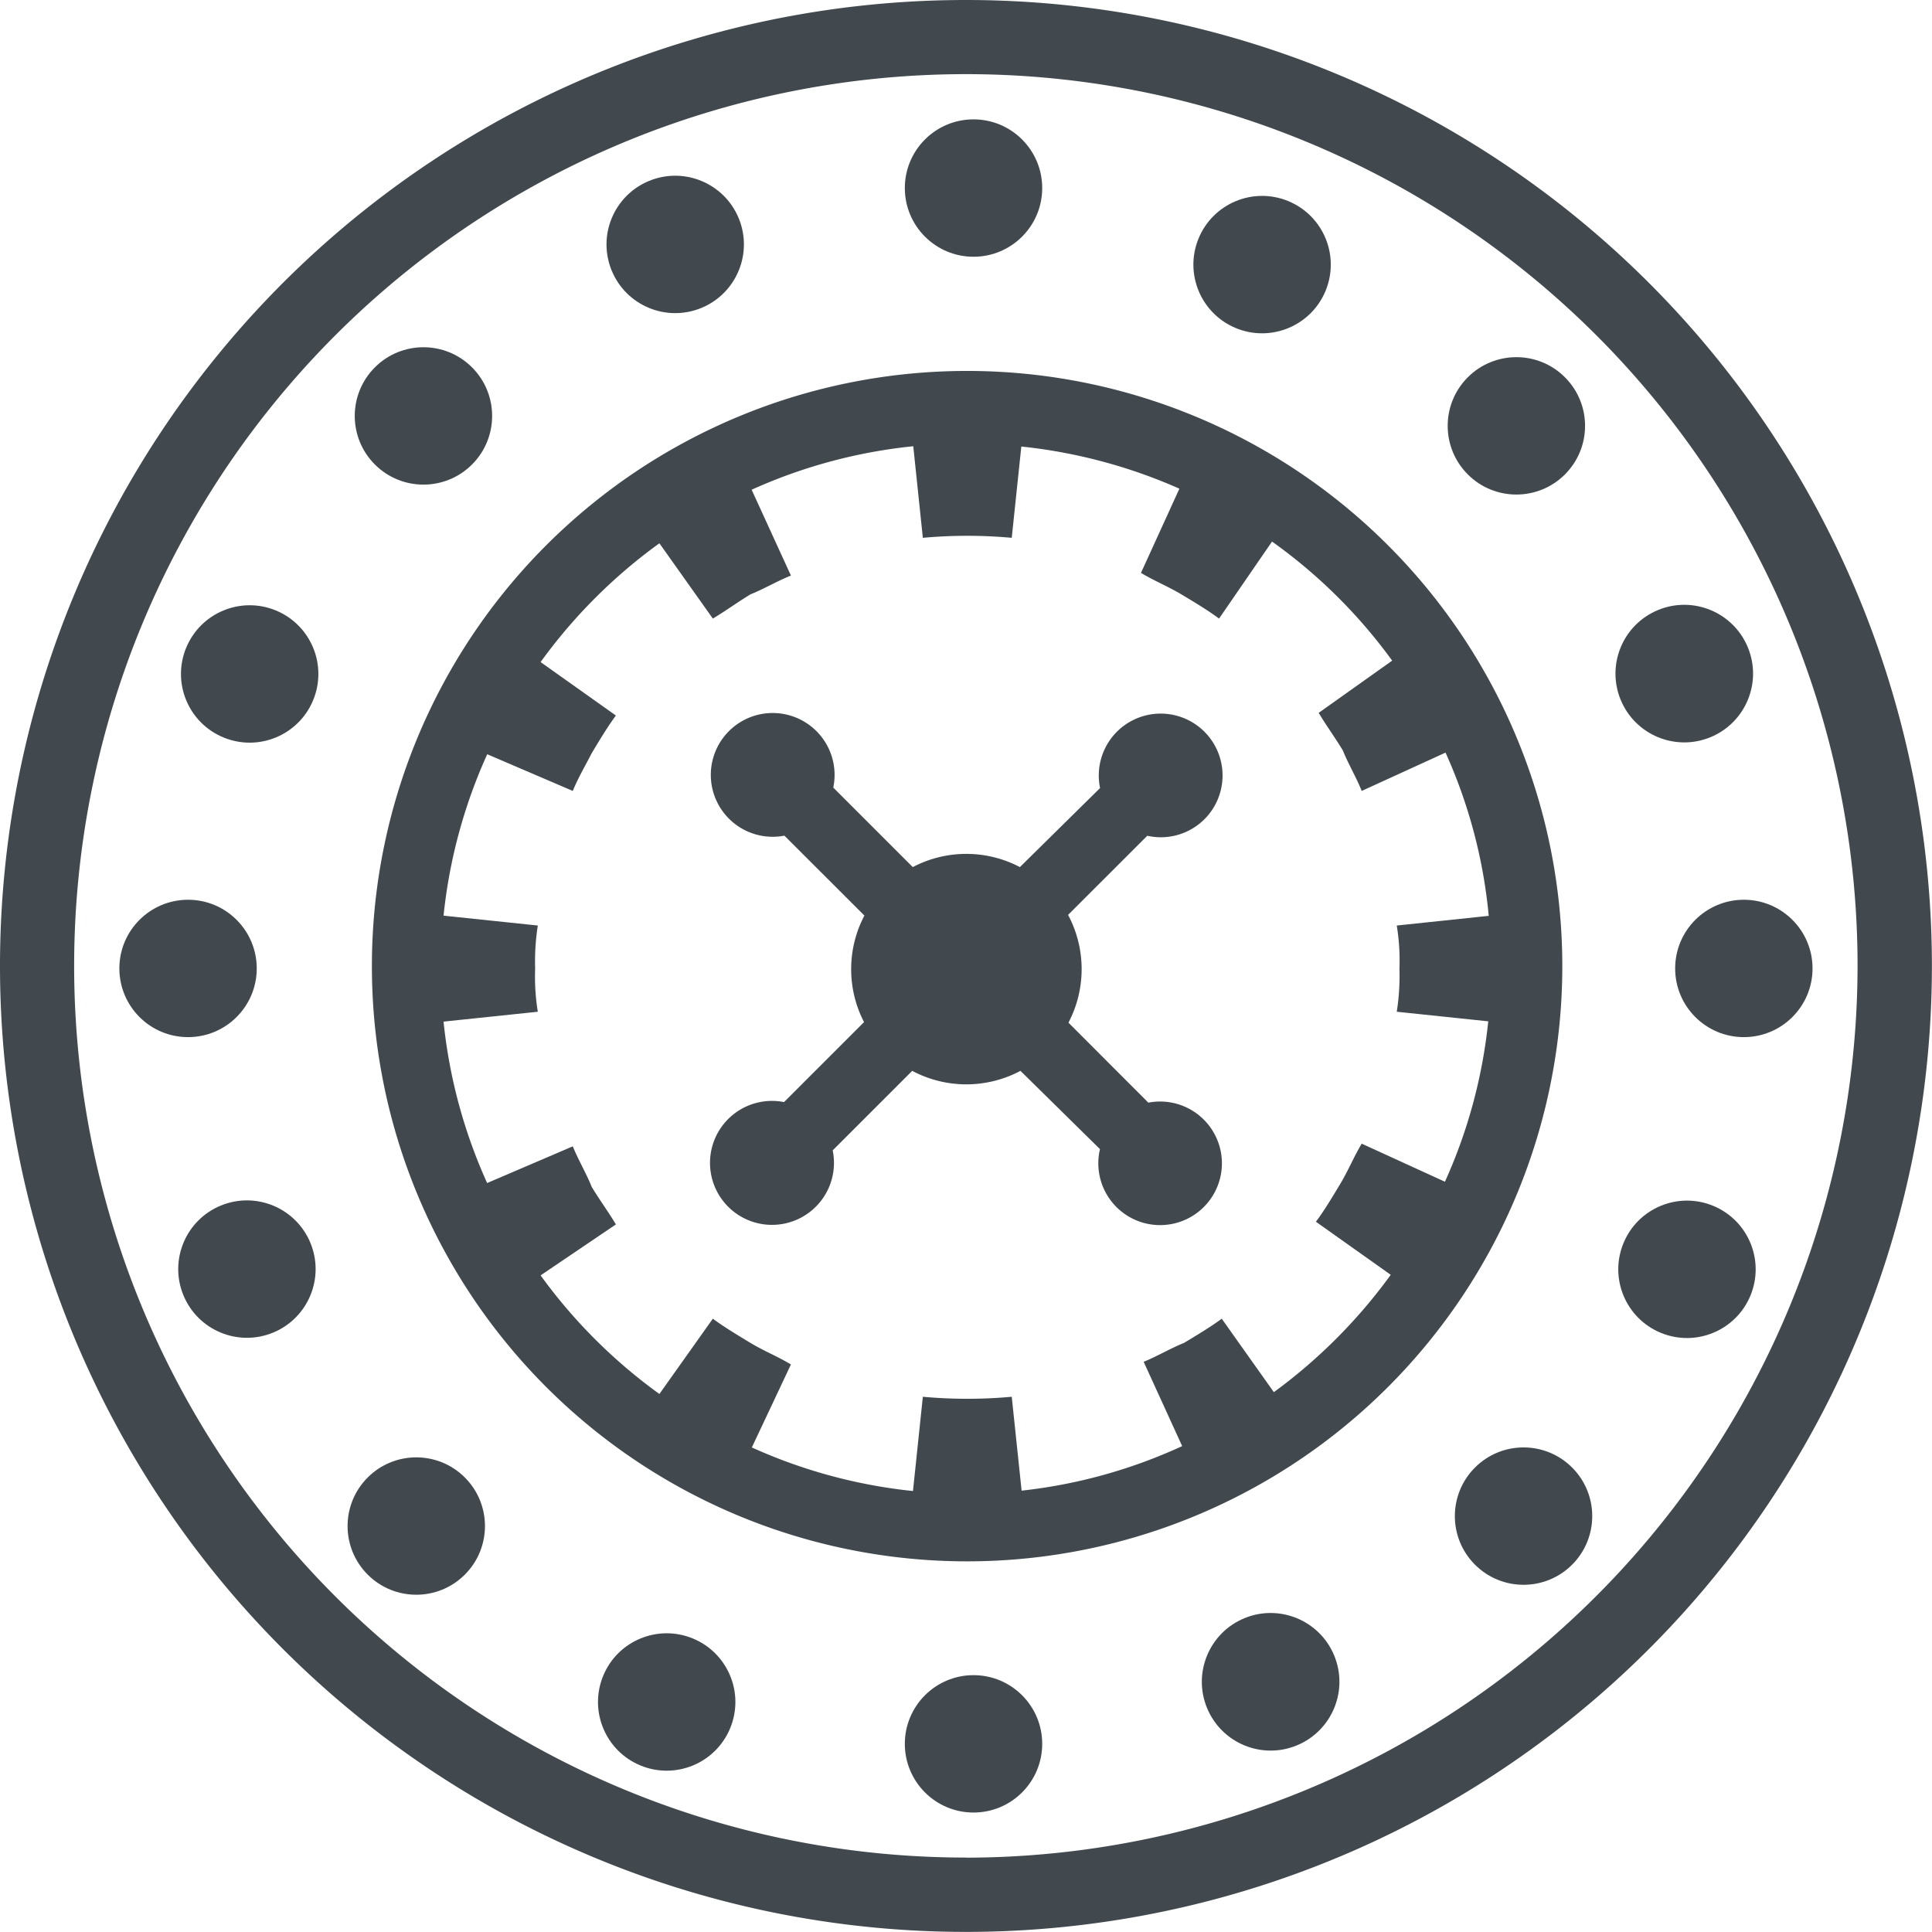 <svg id="Layer_2" data-name="Layer 2" xmlns="http://www.w3.org/2000/svg" viewBox="0 0 20.167 20.167"><defs><style>.cls-1{fill:#41494f}</style></defs><title>Roulette</title><circle class="cls-1" cx="10.162" cy="1.963" r=".717"/><circle class="cls-1" cx="6.261" cy="17.846" r=".717" transform="rotate(-45.005 2.99 19.2)"/><circle class="cls-1" cx="6.337" cy="6.258" r=".717" transform="rotate(-44.995 3.065 7.614)"/><circle class="cls-1" cx="4.523" cy="8.952" r=".717" transform="rotate(-67.496 2.13 9.428)"/><circle class="cls-1" cx="1.963" cy="10.109" r=".717"/><circle class="cls-1" cx="15.091" cy="4.679" r=".717" transform="rotate(-67.495 12.698 5.155)"/><circle class="cls-1" cx="4.494" cy="15.164" r=".717" transform="rotate(-22.505 -1.281 19.022)"/><circle class="cls-1" cx="17.745" cy="6.362" r=".717" transform="rotate(-45 14.473 7.717)"/><circle class="cls-1" cx="8.876" cy="19.683" r=".717" transform="rotate(-67.496 6.483 20.159)"/><circle class="cls-1" cx="8.965" cy="4.468" r=".717" transform="rotate(-22.505 3.19 8.327)"/><circle class="cls-1" cx="19.527" cy="15.166" r=".717" transform="rotate(-67.494 17.134 15.643)"/><path class="cls-1" d="M12 1.917A10.083 10.083 0 1 0 22.083 12 10.083 10.083 0 0 0 12 1.917zm0 19.39A9.308 9.308 0 1 1 21.307 12 9.318 9.318 0 0 1 12 21.308z" transform="translate(-1.917 -1.917)"/><circle class="cls-1" cx="19.498" cy="8.948" r=".718" transform="rotate(-22.51 13.724 12.806)"/><circle class="cls-1" cx="18.203" cy="10.109" r=".717"/><circle class="cls-1" cx="17.82" cy="17.742" r=".717" transform="rotate(-44.99 14.548 19.098)"/><circle class="cls-1" cx="10.162" cy="18.203" r=".717"/><circle class="cls-1" cx="15.18" cy="19.472" r=".718" transform="rotate(-22.493 9.402 23.333)"/><path class="cls-1" d="M12.024 5.789H12a6.213 6.213 0 1 0 .024 0zm4.975 8.463l-.868-.397c-.084.14-.14.281-.225.422s-.168.28-.253.393l.781.554a5.565 5.565 0 0 1-1.22 1.225l-.544-.767c-.113.084-.253.168-.394.253-.14.056-.28.14-.421.197l.402.88a5.405 5.405 0 0 1-1.676.465l-.103-.98a5.113 5.113 0 0 1-.928 0l-.103.984a5.432 5.432 0 0 1-1.682-.455l.408-.866c-.14-.085-.281-.14-.422-.225s-.28-.169-.393-.253l-.558.786a5.522 5.522 0 0 1-1.24-1.238l.786-.532c-.084-.14-.169-.253-.253-.393-.056-.14-.14-.281-.197-.422l-.894.383a5.424 5.424 0 0 1-.455-1.685l.984-.103a2.27 2.27 0 0 1-.028-.45 2.418 2.418 0 0 1 .028-.45l-.984-.103a5.432 5.432 0 0 1 .456-1.685l.893.383c.057-.14.14-.28.197-.393.084-.14.169-.281.253-.394l-.786-.558a5.522 5.522 0 0 1 1.24-1.24l.558.786c.14-.084.253-.168.393-.253.14-.056.281-.14.422-.196l-.41-.896a5.425 5.425 0 0 1 1.687-.454l.1.956a5.113 5.113 0 0 1 .928 0l.1-.953a5.485 5.485 0 0 1 1.65.44l-.401.879c.14.084.28.14.421.224s.281.169.394.253l.553-.804a5.471 5.471 0 0 1 1.254 1.243l-.767.545c.084.14.168.253.253.394.056.14.14.28.196.421l.875-.4a5.348 5.348 0 0 1 .451 1.704l-.96.101a2.27 2.27 0 0 1 .028.45 2.416 2.416 0 0 1-.028.45l.955.1A5.405 5.405 0 0 1 17 14.252z" transform="translate(-1.917 -1.917)"/><path class="cls-1" d="M14.49 10.468a.646.646 0 1 0-1.09-.325l-.837.825a1.203 1.203 0 0 0-1.118 0l-.83-.83a.646.646 0 1 0-.51.502l.835.834a1.203 1.203 0 0 0-.004 1.112l-.835.835a.647.647 0 1 0 .508.504l.83-.83a1.203 1.203 0 0 0 1.13 0l.83.817a.645.645 0 1 0 .505-.485l-.834-.835a1.203 1.203 0 0 0-.004-1.125l.827-.826a.645.645 0 0 0 .597-.173z" transform="translate(-1.917 -1.917)"/></svg>